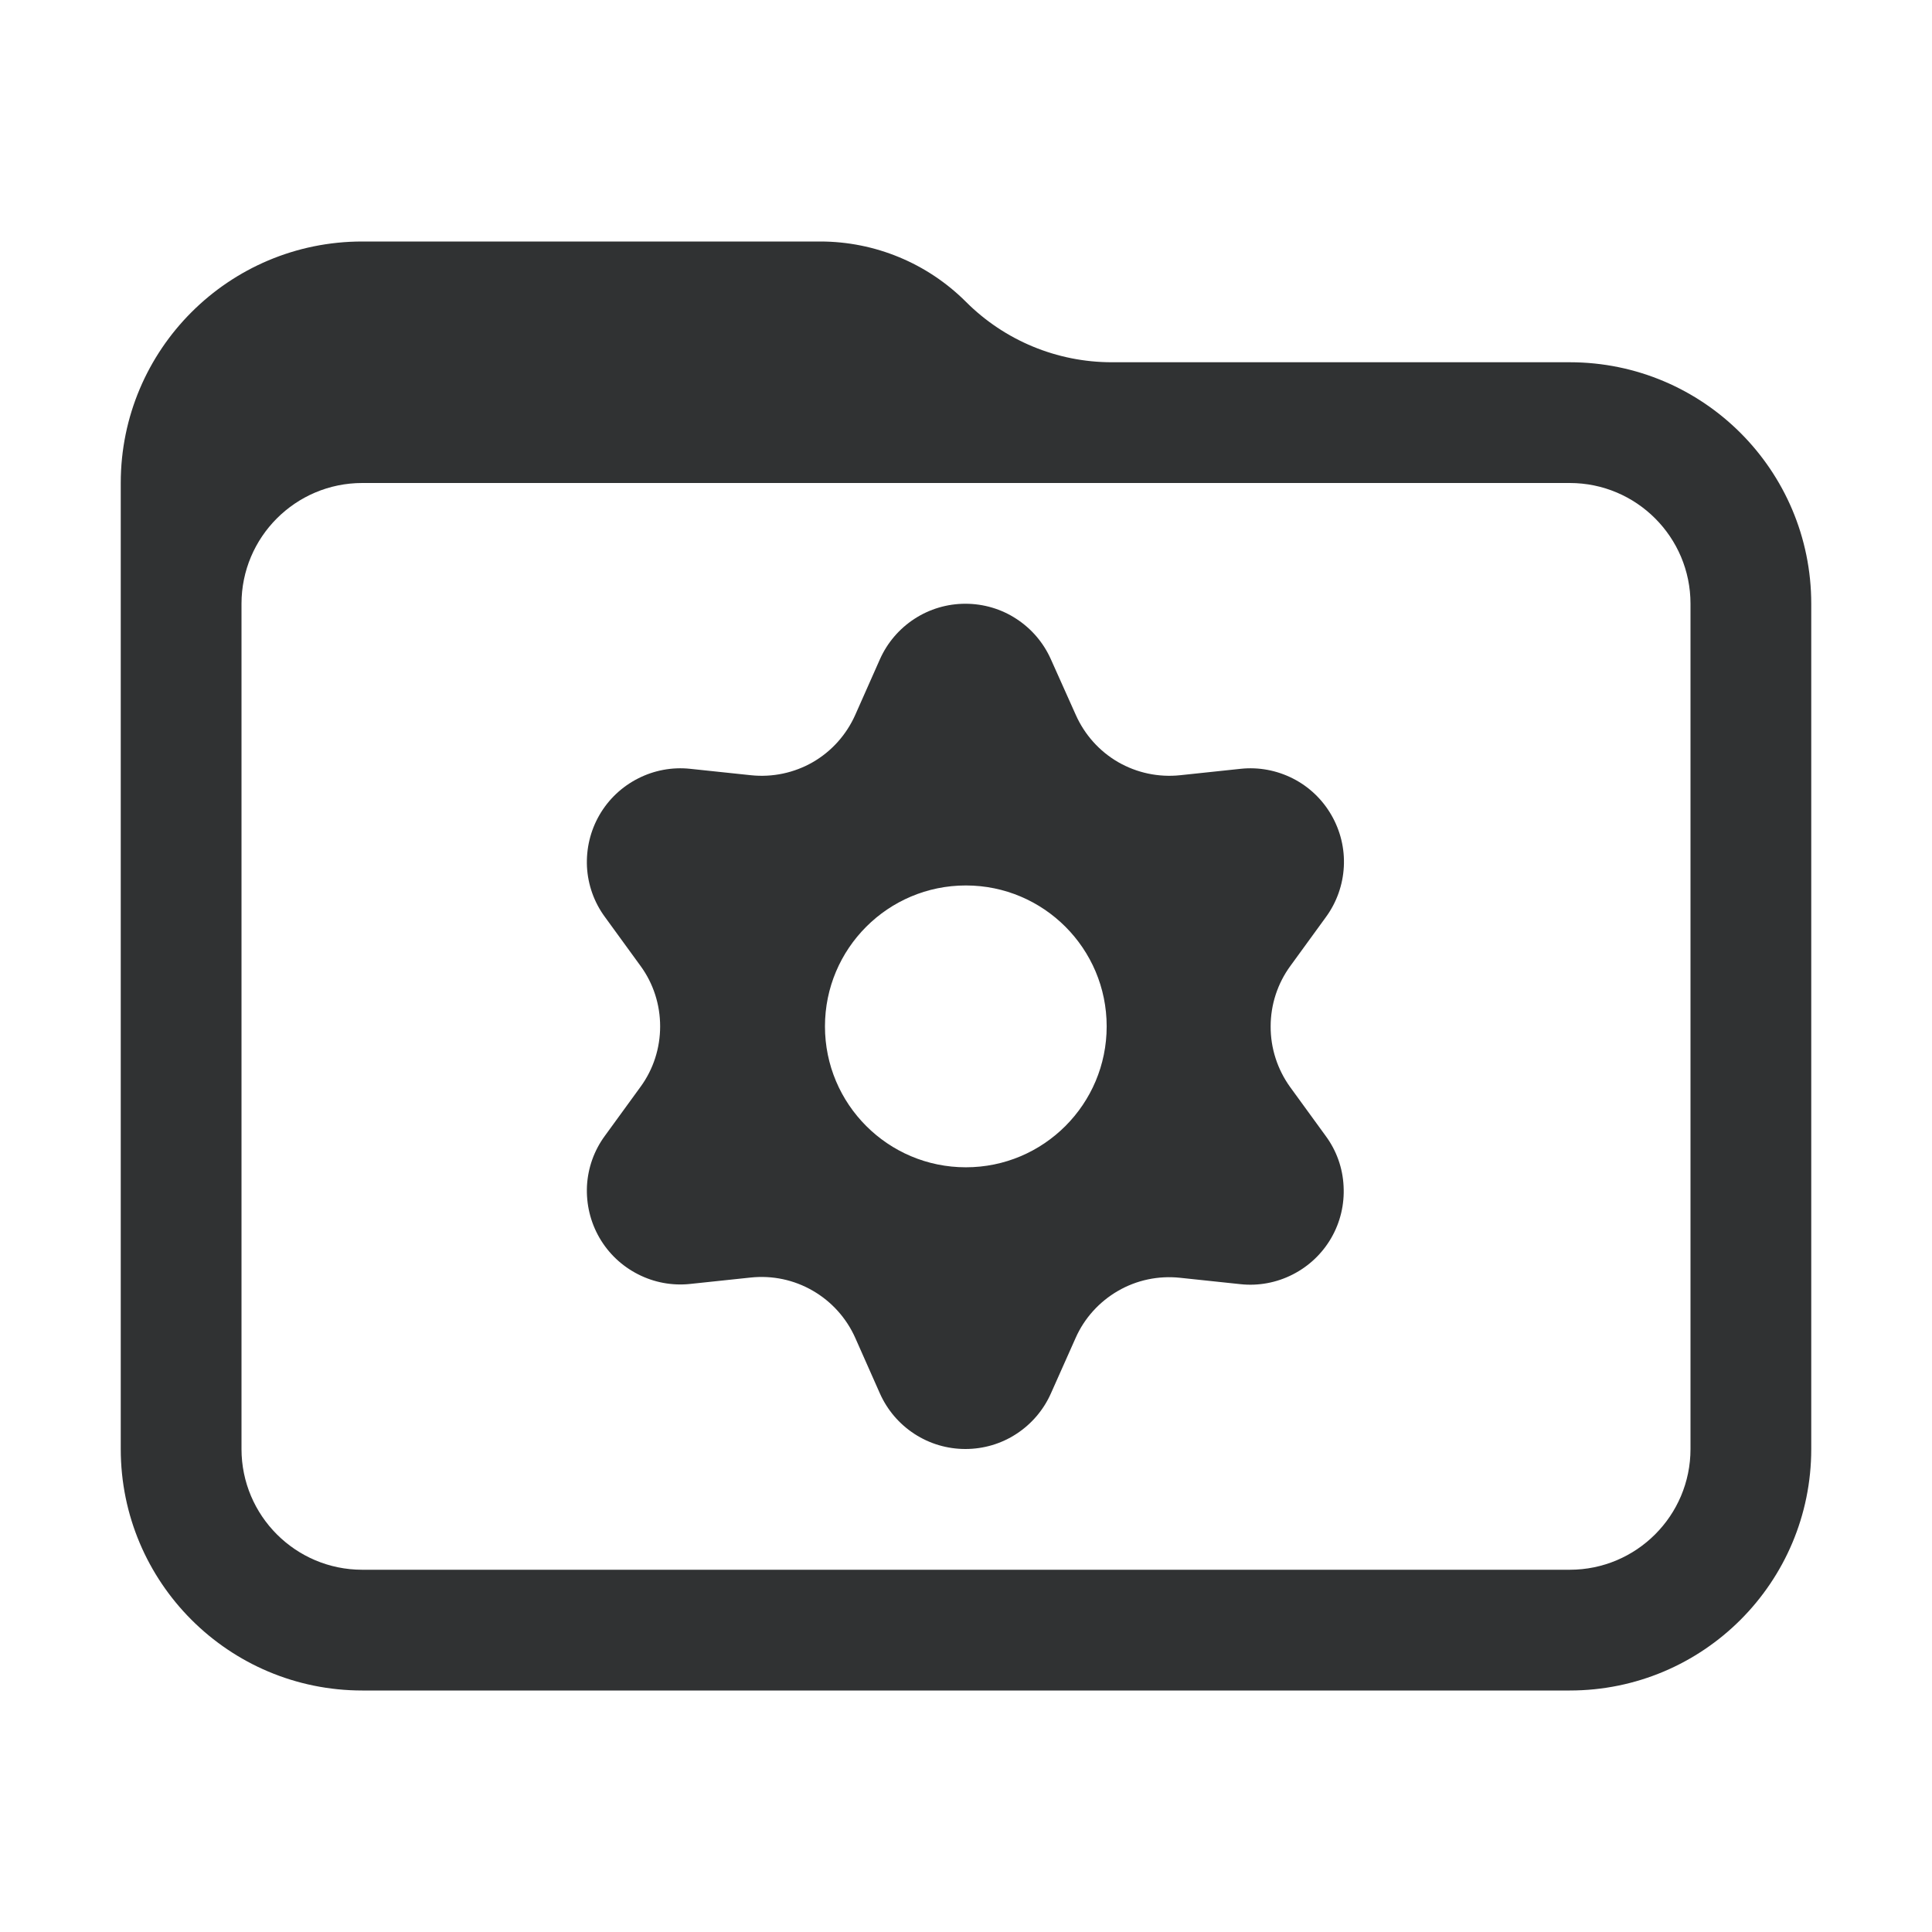<svg width="16" height="16" viewBox="0 0 16 16" fill="none" xmlns="http://www.w3.org/2000/svg">
    <path fill-rule="evenodd" clip-rule="evenodd"
        d="M7.083 11.08L7.287 11.54C7.348 11.677 7.447 11.793 7.573 11.875C7.699 11.957 7.845 12 7.995 12C8.145 12 8.292 11.957 8.417 11.875C8.543 11.793 8.642 11.677 8.703 11.54L8.908 11.08C8.98 10.917 9.103 10.781 9.258 10.691C9.413 10.601 9.593 10.563 9.772 10.582L10.273 10.635C10.421 10.651 10.572 10.623 10.705 10.555C10.839 10.487 10.95 10.382 11.025 10.252C11.1 10.122 11.135 9.974 11.127 9.824C11.12 9.674 11.069 9.53 10.98 9.409L10.684 9.002C10.579 8.856 10.522 8.68 10.523 8.5C10.523 8.32 10.58 8.145 10.686 8L10.982 7.593C11.07 7.472 11.121 7.328 11.129 7.178C11.137 7.028 11.101 6.88 11.026 6.75C10.951 6.62 10.841 6.515 10.707 6.447C10.573 6.379 10.423 6.351 10.274 6.367L9.774 6.42C9.595 6.439 9.415 6.401 9.259 6.311C9.104 6.221 8.982 6.084 8.909 5.92L8.703 5.46C8.642 5.323 8.543 5.207 8.417 5.125C8.292 5.043 8.145 5 7.995 5C7.845 5 7.699 5.043 7.573 5.125C7.447 5.207 7.348 5.323 7.287 5.46L7.083 5.92C7.01 6.084 6.888 6.221 6.733 6.311C6.577 6.401 6.397 6.439 6.218 6.42L5.716 6.367C5.567 6.351 5.417 6.379 5.284 6.447C5.15 6.515 5.039 6.62 4.964 6.75C4.889 6.88 4.854 7.028 4.861 7.178C4.869 7.328 4.92 7.472 5.009 7.593L5.305 8C5.411 8.145 5.467 8.32 5.467 8.5C5.467 8.68 5.411 8.855 5.305 9L5.009 9.407C4.92 9.528 4.869 9.672 4.861 9.822C4.854 9.972 4.889 10.12 4.964 10.25C5.039 10.38 5.15 10.485 5.284 10.553C5.417 10.621 5.567 10.649 5.716 10.633L6.217 10.58C6.396 10.561 6.576 10.599 6.731 10.689C6.887 10.779 7.01 10.916 7.083 11.08ZM9.165 8.5C9.165 9.144 8.643 9.667 7.999 9.667C7.354 9.667 6.832 9.144 6.832 8.5C6.832 7.856 7.354 7.333 7.999 7.333C8.643 7.333 9.165 7.856 9.165 8.5Z"
        fill="#303233" />
    <path fill-rule="evenodd" clip-rule="evenodd"
        d="M3 2C1.895 2 1 2.895 1 4L1 12C1 13.105 1.895 14 3 14H13C14.105 14 15 13.105 15 12V5C15 3.895 14.105 3 13 3H9.207C8.754 3 8.32 2.82 8 2.5C7.68 2.18 7.246 2 6.793 2H3ZM3 4C2.448 4 2 4.448 2 5V12C2 12.552 2.448 13 3 13H13C13.552 13 14 12.552 14 12V5C14 4.448 13.552 4 13 4H3Z"
        fill="#303233" />
</svg>
